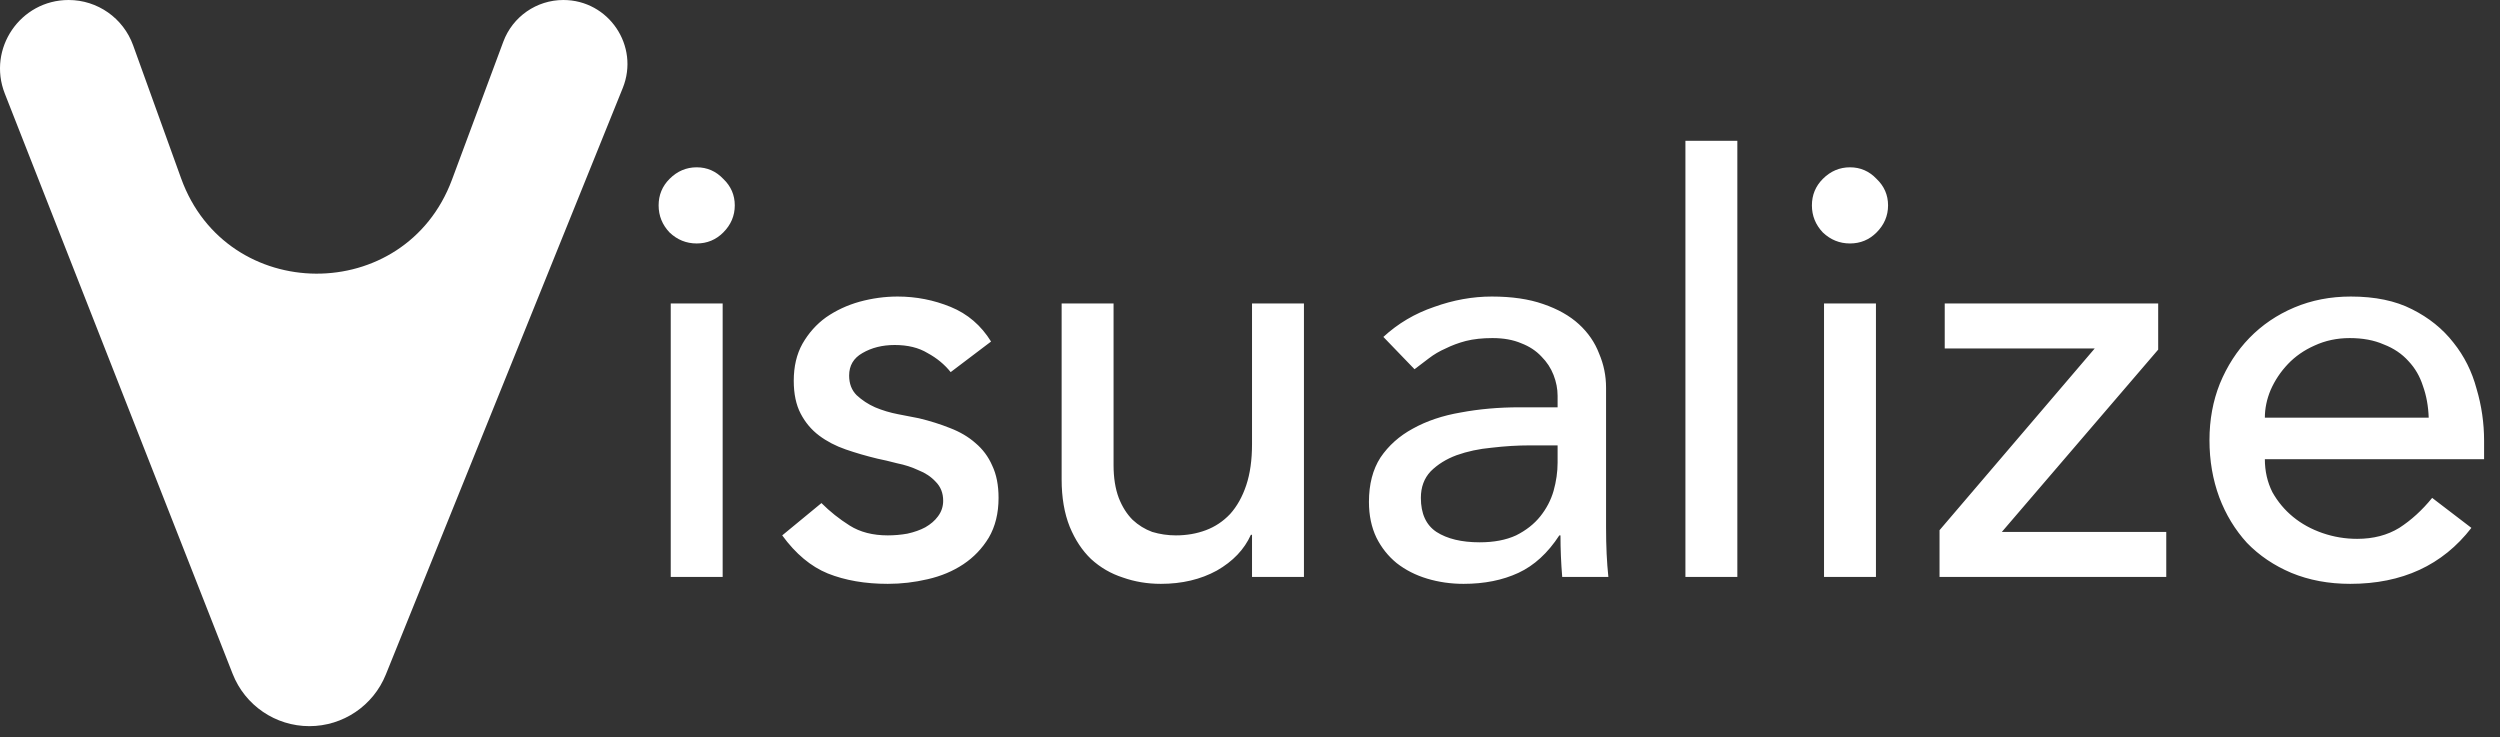 <svg  viewBox="0 0 156 46" fill="#FFFFFF" xmlns="http://www.w3.org/2000/svg">
<rect x="0" y="0" width="156" height="46" fill="#333333" stroke="none"/>
<path d="M0.3 5.841C-0.802 3.035 1.267 0 4.282 0V0C6.085 0 7.694 1.13 8.306 2.826L11.302 11.131C14.147 19.017 25.28 19.072 28.203 11.214L31.406 2.604C31.988 1.038 33.482 0 35.153 0V0C37.986 0 39.92 2.867 38.859 5.495L24.074 42.095C23.289 44.039 21.402 45.312 19.305 45.312V45.312C17.19 45.312 15.29 44.017 14.517 42.048L0.3 5.841Z" />
<path d="M41.854 18.936H45.094V36H41.854V18.936ZM41.098 12.816C41.098 12.168 41.326 11.616 41.782 11.16C42.262 10.68 42.826 10.44 43.474 10.44C44.122 10.44 44.674 10.68 45.13 11.16C45.61 11.616 45.85 12.168 45.85 12.816C45.85 13.464 45.61 14.028 45.13 14.508C44.674 14.964 44.122 15.192 43.474 15.192C42.826 15.192 42.262 14.964 41.782 14.508C41.326 14.028 41.098 13.464 41.098 12.816ZM59.322 23.22C58.938 22.74 58.458 22.344 57.882 22.032C57.33 21.696 56.646 21.528 55.83 21.528C55.062 21.528 54.39 21.696 53.814 22.032C53.262 22.344 52.986 22.812 52.986 23.436C52.986 23.94 53.142 24.348 53.454 24.66C53.79 24.972 54.174 25.224 54.606 25.416C55.062 25.608 55.542 25.752 56.046 25.848C56.55 25.944 56.982 26.028 57.342 26.1C58.038 26.268 58.686 26.472 59.286 26.712C59.91 26.952 60.438 27.264 60.87 27.648C61.326 28.032 61.674 28.5 61.914 29.052C62.178 29.604 62.31 30.276 62.31 31.068C62.31 32.028 62.106 32.856 61.698 33.552C61.29 34.224 60.762 34.776 60.114 35.208C59.466 35.64 58.722 35.952 57.882 36.144C57.066 36.336 56.238 36.432 55.398 36.432C53.982 36.432 52.734 36.216 51.654 35.784C50.598 35.352 49.65 34.56 48.81 33.408L51.258 31.392C51.786 31.92 52.374 32.388 53.022 32.796C53.67 33.204 54.462 33.408 55.398 33.408C55.806 33.408 56.214 33.372 56.622 33.3C57.054 33.204 57.426 33.072 57.738 32.904C58.074 32.712 58.338 32.484 58.53 32.22C58.746 31.932 58.854 31.608 58.854 31.248C58.854 30.768 58.698 30.372 58.386 30.06C58.098 29.748 57.738 29.508 57.306 29.34C56.898 29.148 56.454 29.004 55.974 28.908C55.518 28.788 55.11 28.692 54.75 28.62C54.054 28.452 53.394 28.26 52.77 28.044C52.146 27.828 51.594 27.54 51.114 27.18C50.634 26.82 50.25 26.364 49.962 25.812C49.674 25.26 49.53 24.576 49.53 23.76C49.53 22.872 49.71 22.104 50.07 21.456C50.454 20.784 50.946 20.232 51.546 19.8C52.17 19.368 52.866 19.044 53.634 18.828C54.426 18.612 55.218 18.504 56.01 18.504C57.162 18.504 58.266 18.72 59.322 19.152C60.378 19.584 61.218 20.304 61.842 21.312L59.322 23.22ZM81.366 36H78.126V33.372H78.054C77.646 34.284 76.938 35.028 75.93 35.604C74.922 36.156 73.758 36.432 72.438 36.432C71.598 36.432 70.806 36.3 70.062 36.036C69.318 35.796 68.658 35.412 68.082 34.884C67.53 34.356 67.086 33.684 66.75 32.868C66.414 32.028 66.246 31.044 66.246 29.916V18.936H69.486V29.016C69.486 29.808 69.594 30.492 69.81 31.068C70.026 31.62 70.314 32.076 70.674 32.436C71.034 32.772 71.442 33.024 71.898 33.192C72.378 33.336 72.87 33.408 73.374 33.408C74.046 33.408 74.67 33.3 75.246 33.084C75.822 32.868 76.326 32.532 76.758 32.076C77.19 31.596 77.526 30.996 77.766 30.276C78.006 29.556 78.126 28.704 78.126 27.72V18.936H81.366V36ZM86.322 21.024C87.234 20.184 88.29 19.56 89.49 19.152C90.69 18.72 91.89 18.504 93.09 18.504C94.338 18.504 95.406 18.66 96.294 18.972C97.206 19.284 97.95 19.704 98.526 20.232C99.102 20.76 99.522 21.372 99.786 22.068C100.074 22.74 100.218 23.448 100.218 24.192V32.904C100.218 33.504 100.23 34.056 100.254 34.56C100.278 35.064 100.314 35.544 100.362 36H97.482C97.41 35.136 97.374 34.272 97.374 33.408H97.302C96.582 34.512 95.73 35.292 94.746 35.748C93.762 36.204 92.622 36.432 91.326 36.432C90.534 36.432 89.778 36.324 89.058 36.108C88.338 35.892 87.702 35.568 87.15 35.136C86.622 34.704 86.202 34.176 85.89 33.552C85.578 32.904 85.422 32.16 85.422 31.32C85.422 30.216 85.662 29.292 86.142 28.548C86.646 27.804 87.318 27.204 88.158 26.748C89.022 26.268 90.018 25.932 91.146 25.74C92.298 25.524 93.522 25.416 94.818 25.416H97.194V24.696C97.194 24.264 97.11 23.832 96.942 23.4C96.774 22.968 96.522 22.584 96.186 22.248C95.85 21.888 95.43 21.612 94.926 21.42C94.422 21.204 93.822 21.096 93.126 21.096C92.502 21.096 91.95 21.156 91.47 21.276C91.014 21.396 90.594 21.552 90.21 21.744C89.826 21.912 89.478 22.116 89.166 22.356C88.854 22.596 88.554 22.824 88.266 23.04L86.322 21.024ZM95.466 27.792C94.698 27.792 93.906 27.84 93.09 27.936C92.298 28.008 91.566 28.164 90.894 28.404C90.246 28.644 89.706 28.98 89.274 29.412C88.866 29.844 88.662 30.396 88.662 31.068C88.662 32.052 88.986 32.76 89.634 33.192C90.306 33.624 91.206 33.84 92.334 33.84C93.222 33.84 93.978 33.696 94.602 33.408C95.226 33.096 95.73 32.7 96.114 32.22C96.498 31.74 96.774 31.212 96.942 30.636C97.11 30.036 97.194 29.448 97.194 28.872V27.792H95.466ZM105.17 8.784H108.41V36H105.17V8.784ZM113.819 18.936H117.059V36H113.819V18.936ZM113.063 12.816C113.063 12.168 113.291 11.616 113.747 11.16C114.227 10.68 114.791 10.44 115.439 10.44C116.087 10.44 116.639 10.68 117.095 11.16C117.575 11.616 117.815 12.168 117.815 12.816C117.815 13.464 117.575 14.028 117.095 14.508C116.639 14.964 116.087 15.192 115.439 15.192C114.791 15.192 114.227 14.964 113.747 14.508C113.291 14.028 113.063 13.464 113.063 12.816ZM121.027 33.084L130.711 21.744H121.351V18.936H134.671V21.816L124.915 33.192H135.175V36H121.027V33.084ZM141.327 28.656C141.327 29.4 141.483 30.084 141.795 30.708C142.131 31.308 142.563 31.824 143.091 32.256C143.619 32.688 144.231 33.024 144.927 33.264C145.623 33.504 146.343 33.624 147.087 33.624C148.095 33.624 148.971 33.396 149.715 32.94C150.459 32.46 151.143 31.836 151.767 31.068L154.215 32.94C152.415 35.268 149.895 36.432 146.655 36.432C145.311 36.432 144.087 36.204 142.983 35.748C141.903 35.292 140.979 34.668 140.211 33.876C139.467 33.06 138.891 32.112 138.483 31.032C138.075 29.928 137.871 28.74 137.871 27.468C137.871 26.196 138.087 25.02 138.519 23.94C138.975 22.836 139.587 21.888 140.355 21.096C141.147 20.28 142.083 19.644 143.163 19.188C144.243 18.732 145.419 18.504 146.691 18.504C148.203 18.504 149.475 18.768 150.507 19.296C151.563 19.824 152.427 20.52 153.099 21.384C153.771 22.224 154.251 23.184 154.539 24.264C154.851 25.32 155.007 26.4 155.007 27.504V28.656H141.327ZM151.551 26.064C151.527 25.344 151.407 24.684 151.191 24.084C150.999 23.484 150.699 22.968 150.291 22.536C149.883 22.08 149.367 21.732 148.743 21.492C148.143 21.228 147.435 21.096 146.619 21.096C145.827 21.096 145.095 21.252 144.423 21.564C143.775 21.852 143.223 22.236 142.767 22.716C142.311 23.196 141.951 23.736 141.687 24.336C141.447 24.912 141.327 25.488 141.327 26.064H151.551Z"/>
</svg>
